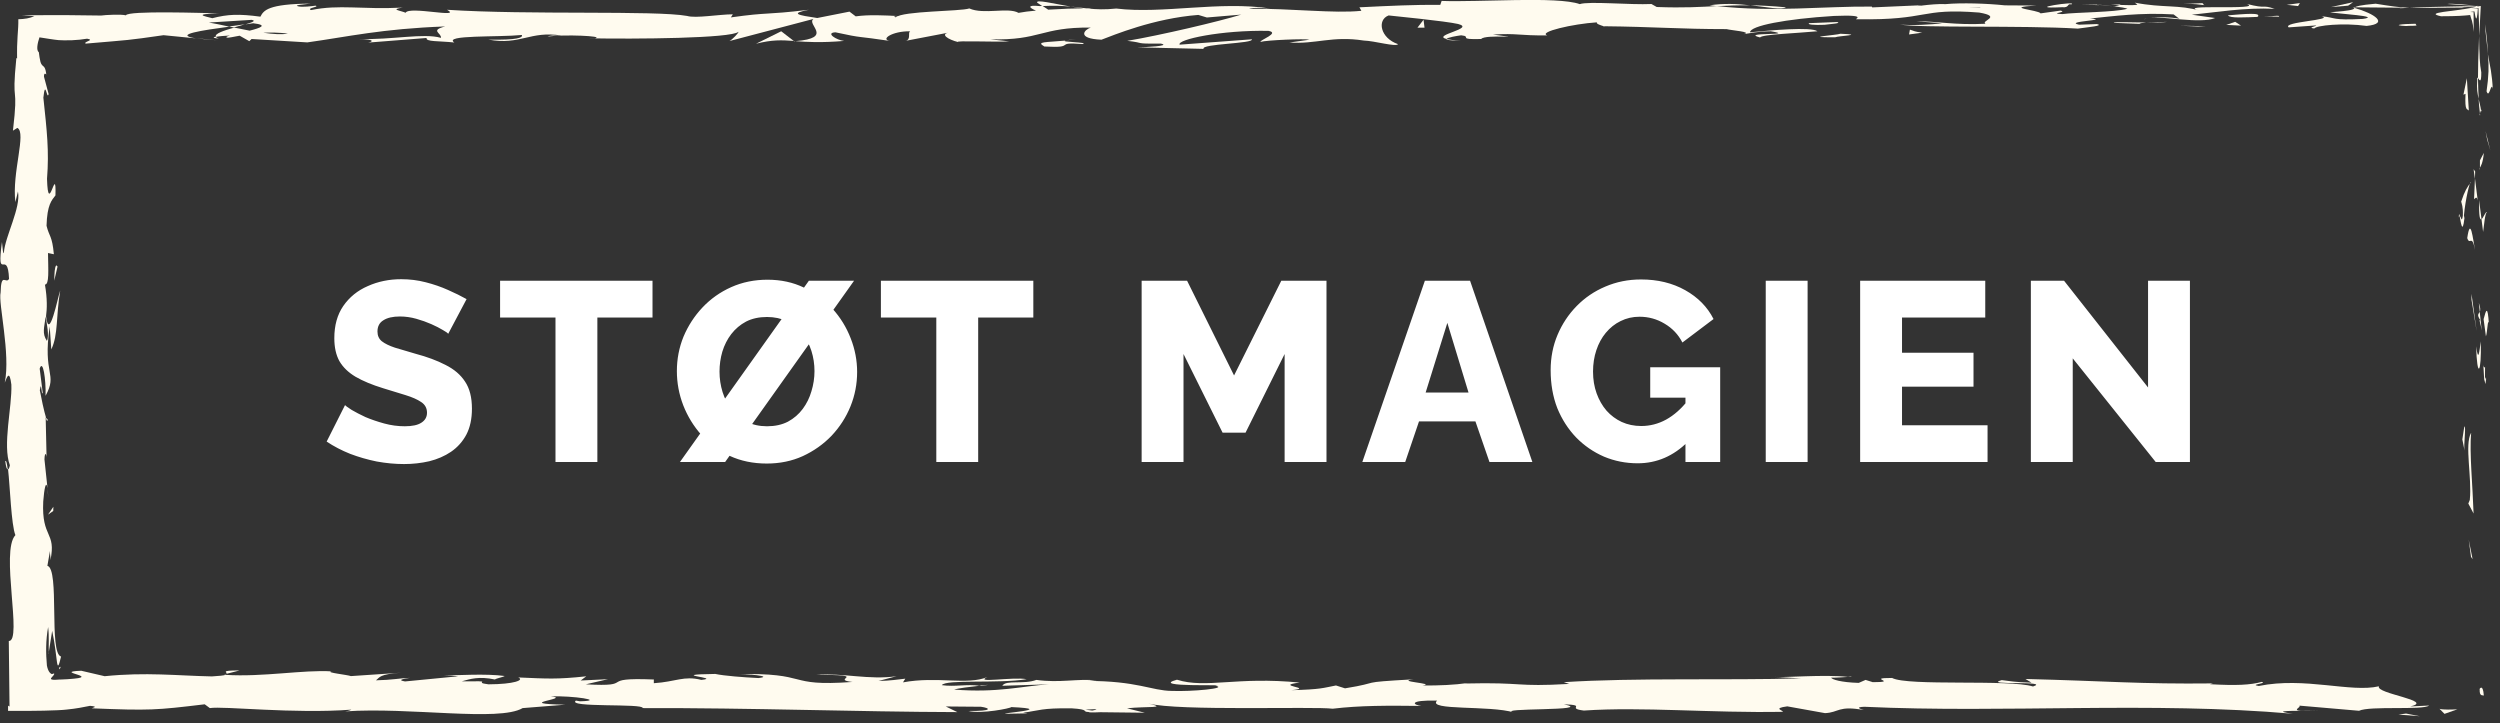 <svg width="235" height="68" viewBox="0 0 235 68" fill="none" xmlns="http://www.w3.org/2000/svg">
<rect x="0" y="0" width="235" height="68" fill="#333333" stroke="none"/>
<g clip-path="url(#clip0_140_29047)">
<path d="M233.091 64.801C233.056 65.555 233.424 65.285 233.481 65.401C233.401 64.134 232.999 64.84 233.091 64.801Z" fill="#FFFBEF"/>
<path d="M232.276 52.344L232.425 52.566L232.058 50.729L232.276 52.344Z" fill="#FFFBEF"/>
<path d="M232.275 40.699C231.656 41.802 232.379 44.916 232.161 46.995L232.023 47.334L232.517 48.272C232.436 45.748 232.115 42.479 232.287 40.699H232.275Z" fill="#FFFBEF"/>
<path d="M233.608 34.48C233.367 34.867 233.401 33.136 233.527 35.931C233.562 35.795 233.573 35.747 233.585 35.67C233.585 35.418 233.585 35.07 233.596 34.48H233.608Z" fill="#FFFBEF"/>
<path d="M233.596 35.67C233.608 36.898 233.805 34.867 233.596 35.67V35.67Z" fill="#FFFBEF"/>
<path d="M233.458 30.002L233.677 31.617C233.814 31.279 233.849 29.838 233.952 30.379C233.837 28.725 233.7 29.064 233.458 30.002Z" fill="#FFFBEF"/>
<path d="M233.011 28.474L233.102 29.315C233.159 29.17 233.182 28.948 233.011 28.474Z" fill="#FFFBEF"/>
<path d="M233.286 31.085L233.091 29.306C232.988 29.538 232.792 29.567 233.16 30.118C232.976 29.973 233.16 30.321 233.286 31.076V31.085Z" fill="#FFFBEF"/>
<path d="M233.194 32.091C233.056 33 232.976 34.17 232.758 32.546C232.838 35.641 233.274 35.186 233.194 32.091Z" fill="#FFFBEF"/>
<path d="M231.644 40.099L231.46 41.308L231.667 42.353C231.564 41.831 231.839 40.022 231.644 40.09V40.099Z" fill="#FFFBEF"/>
<path d="M233.78 19.943C233.654 19.847 233.435 20.485 233.263 20.611L233.412 21.8C233.504 21.191 233.585 20.021 233.78 19.943Z" fill="#FFFBEF"/>
<path d="M233.263 20.601L233.033 18.812C233.011 20.408 233.114 20.698 233.263 20.601Z" fill="#FFFBEF"/>
<path d="M232.322 28.184L232.804 31.114L232.322 27.623V28.184Z" fill="#FFFBEF"/>
<path d="M233.791 13.115L234.09 14.13L233.642 12.332L233.791 13.115Z" fill="#FFFBEF"/>
<path d="M233.745 8.598C233.998 9.343 234.17 7.573 234.319 8.366C234.296 7.747 234.228 7.186 234.147 6.645C234.044 6.093 233.952 5.571 233.86 5.078C233.883 5.349 233.895 5.629 233.918 5.91C233.918 6.171 233.918 6.442 233.918 6.722C233.895 7.293 233.837 7.902 233.734 8.598H233.745Z" fill="#FFFBEF"/>
<path d="M233.584 2.263C233.642 3.124 233.757 4.023 233.872 5.078C233.814 4.091 233.734 3.134 233.584 2.263Z" fill="#FFFBEF"/>
<path d="M233.103 15.775C233.183 15.639 233.39 15.368 233.481 14.372L233.114 15.078C233.114 15.291 233.114 15.533 233.114 15.784L233.103 15.775Z" fill="#FFFBEF"/>
<path d="M233.091 15.098V15.069C233.113 14.305 233.124 13.782 233.124 13.55C233.124 13.744 233.113 14.208 233.091 15.088V15.098Z" fill="#FFFBEF"/>
<path d="M233.102 15.949C233.102 15.881 233.102 15.833 233.102 15.775C233.068 15.843 233.057 15.881 233.102 15.949Z" fill="#FFFBEF"/>
<path d="M232.655 23.502C232.448 22.458 232.23 20.262 231.92 22.381C232.173 23.135 232.356 21.926 232.655 23.502Z" fill="#FFFBEF"/>
<path d="M232.643 16.829L232.562 18.725C232.654 18.686 232.804 18.348 232.907 18.86L232.654 16.819L232.643 16.829Z" fill="#FFFBEF"/>
<path d="M232.517 15.901L232.642 16.829L232.665 16.123L232.517 15.901Z" fill="#FFFBEF"/>
<path d="M233.24 6.799C233.16 6.393 233.114 5.958 233.091 5.503C233.091 5.194 233.068 4.884 233.056 4.556C233.056 4.169 233.045 3.772 233.034 3.366C233.011 4.14 232.976 4.923 232.953 5.707C232.953 6.258 232.93 6.799 232.93 7.331C233.045 7.486 233.252 7.95 233.24 6.79V6.799Z" fill="#FFFBEF"/>
<path d="M233.135 10.832C233.135 10.774 233.124 10.707 233.113 10.649C233.08 10.765 233.068 10.852 233.135 10.832Z" fill="#FFFBEF"/>
<path d="M221.139 0.687C221.208 0.706 221.265 0.725 221.334 0.745C221.346 0.725 221.357 0.706 221.38 0.687H221.151H221.139Z" fill="#FFFBEF"/>
<path d="M232.861 7.525C232.793 8.337 232.884 8.83 232.998 9.295C232.964 8.685 232.941 8.037 232.929 7.341C232.872 7.273 232.838 7.264 232.861 7.525Z" fill="#FFFBEF"/>
<path d="M230.048 0.377C230.886 0.445 231.816 0.493 232.758 0.551C232.069 0.455 230.404 0.3 230.048 0.377Z" fill="#FFFBEF"/>
<path d="M233.217 10.378C233.217 10.378 233.217 10.455 233.229 10.504C233.307 10.233 233.274 10.271 233.217 10.378Z" fill="#FFFBEF"/>
<path d="M233.217 10.378C233.16 9.962 233.068 9.624 232.987 9.295C233.022 9.788 233.056 10.252 233.114 10.649C233.137 10.552 233.182 10.446 233.217 10.378Z" fill="#FFFBEF"/>
<path d="M217.545 2.679C217.718 2.389 220.266 2.128 222.459 2.437C224.618 2.225 223.206 1.277 221.323 0.745C221.254 0.871 221.254 0.987 219.026 1.151C219.807 1.306 223.963 1.519 222.092 1.78C219.141 1.925 219.681 1.673 218.246 1.528C219.463 1.886 214.491 2.051 215.134 2.573L217.718 2.389C217.764 2.466 216.834 2.602 217.545 2.679Z" fill="#FFFBEF"/>
<path d="M225.559 0.774L226.478 0.735C225.433 0.687 224.687 0.571 223.309 0.348C221.782 0.484 221.472 0.6 221.369 0.687L225.881 0.726L225.571 0.764L225.559 0.774Z" fill="#FFFBEF"/>
<path d="M232.333 0.735C231.598 0.89 230.404 1.006 229.658 1.122C228.9 1.238 228.636 1.354 229.451 1.528C230.955 1.528 231.679 1.47 232.195 1.412C232.298 1.867 232.436 1.906 232.528 2.998C232.528 2.002 232.517 1.432 232.517 1.141C232.034 1.141 232.23 1.103 232.597 1.074C232.677 1.499 232.804 2.467 232.918 0.803C232.781 0.803 232.586 0.784 232.356 0.774C232.574 0.774 232.804 0.755 232.976 0.755C233.022 1.693 233.033 2.554 233.045 3.376C233.091 2.399 233.148 1.461 233.194 0.571C233.033 0.571 232.907 0.561 232.769 0.552C232.827 0.552 232.861 0.561 232.918 0.571H232.953H232.941C233.056 0.59 233.137 0.6 233.148 0.61C233.148 0.639 233.148 0.639 233.148 0.61C233.148 0.61 233.079 0.61 232.964 0.61C232.941 0.61 232.85 0.61 232.804 0.61C232.712 0.658 232.54 0.687 232.356 0.726C230.404 0.658 232.103 0.648 232.804 0.61C232.85 0.59 232.918 0.581 232.941 0.561H232.918L229.29 0.639L227.591 0.677L226.5 0.716C226.73 0.716 226.971 0.735 227.247 0.735C227.591 0.735 227.97 0.735 228.395 0.735C229.451 0.735 230.726 0.716 232.356 0.706L232.333 0.735Z" fill="#FFFBEF"/>
<path d="M231.127 20.437C231.162 20.321 231.185 20.33 231.22 20.321C231.174 20.088 231.139 19.992 231.127 20.437Z" fill="#FFFBEF"/>
<path d="M231.346 18.928C231.403 19.198 231.541 19.411 231.507 20.282C231.392 21.036 231.334 20.282 231.208 20.32C231.311 20.843 231.472 22.148 231.656 20.514L231.61 20.253C231.736 18.783 232.195 16.887 232.253 17.148C231.92 17.574 231.679 17.96 231.357 18.937L231.346 18.928Z" fill="#FFFBEF"/>
<path d="M232.069 10.397L231.885 7.351L231.564 8.898L231.759 8.821C231.679 10.552 231.92 10.175 232.069 10.397Z" fill="#FFFBEF"/>
<path d="M220.726 0.532L221.197 0.203L219.107 0.667L220.726 0.532Z" fill="#FFFBEF"/>
<path d="M216.018 0.571L216.191 0.29L214.951 0.455L216.018 0.571Z" fill="#FFFBEF"/>
<path d="M4.455 45.902L4.547 46.802C4.512 46.376 4.489 46.105 4.455 45.902Z" fill="#FFFBEF"/>
<path d="M4.477 39.422L4.305 39.268C4.397 39.567 4.466 39.693 4.477 39.422Z" fill="#FFFBEF"/>
<path d="M100.586 0.609C99.036 0.339 97.314 -0.077 97.498 0.251L97.969 0.571C99.048 0.513 99.874 0.551 100.586 0.619V0.609Z" fill="#FFFBEF"/>
<path d="M21.527 2.486C21.677 2.515 21.826 2.554 21.975 2.583C22.354 2.476 22.698 2.37 23.02 2.283C22.572 2.341 22.055 2.418 21.527 2.486Z" fill="#FFFBEF"/>
<path d="M20.436 3.791L18.393 3.588C18.852 3.656 19.506 3.724 20.436 3.791Z" fill="#FFFBEF"/>
<path d="M21.286 63.341L22.526 63.022C20.586 63.022 21.435 63.186 21.286 63.341Z" fill="#FFFBEF"/>
<path d="M167.878 0.687C166.546 0.561 165.478 0.513 164.548 0.493C166.156 0.677 167.453 0.948 167.878 0.687Z" fill="#FFFBEF"/>
<path d="M0.494 43.349C0.563 43.9 0.643 44.133 0.723 44.113C0.654 43.552 0.586 43.233 0.494 43.349Z" fill="#FFFBEF"/>
<path d="M160.69 0.503C160.932 0.532 161.161 0.551 161.391 0.58C162.367 0.532 163.354 0.484 164.548 0.503C163.354 0.368 161.999 0.29 160.69 0.503Z" fill="#FFFBEF"/>
<path d="M173.687 63.602C173.802 63.611 173.928 63.631 174.031 63.641C174.066 63.602 173.917 63.592 173.687 63.602Z" fill="#FFFBEF"/>
<path d="M218.085 66.774C217.648 66.793 216.937 66.793 216.259 66.793C216.592 66.813 217.132 66.813 218.085 66.774Z" fill="#FFFBEF"/>
<path d="M197.109 0.435C197.27 0.397 198.108 0.416 197.109 0.435V0.435Z" fill="#FFFBEF"/>
<path d="M201.954 1.683C201.747 1.722 201.587 1.76 201.552 1.838C201.633 1.76 201.77 1.712 201.954 1.683Z" fill="#FFFBEF"/>
<path d="M150.759 2.457C150.759 2.457 150.702 2.457 150.667 2.457C150.966 2.515 150.909 2.505 150.759 2.457Z" fill="#FFFBEF"/>
<path d="M198.613 0.58C198.234 0.542 197.809 0.513 197.338 0.484C197.545 0.513 197.935 0.542 198.613 0.58Z" fill="#FFFBEF"/>
<path d="M198.406 0.426C198.751 0.435 199.015 0.445 199.279 0.455C199.405 0.406 199.29 0.368 198.406 0.426Z" fill="#FFFBEF"/>
<path d="M195.72 0.455C196.294 0.455 196.822 0.464 197.339 0.484C197.143 0.464 197.063 0.445 197.109 0.435C196.822 0.435 196.409 0.435 195.72 0.455Z" fill="#FFFBEF"/>
<path d="M92.033 64.443C92.102 64.443 92.171 64.463 92.251 64.472C93.262 64.337 92.814 64.366 92.033 64.443Z" fill="#FFFBEF"/>
<path d="M74.639 3.878C74.639 3.878 74.707 3.878 74.753 3.859C74.707 3.859 74.65 3.859 74.605 3.849L74.639 3.878Z" fill="#FFFBEF"/>
<path d="M71.068 4.111C72.595 3.724 73.456 3.763 74.616 3.85L73.433 2.94L71.068 4.111Z" fill="#FFFBEF"/>
<path d="M4.57 61.416L4.903 59.298C5.454 61.851 5.27 63.708 5.741 61.716C4.57 61.416 5.626 53.485 4.455 53.185L4.696 51.793C4.696 52.189 4.753 52.257 4.742 52.653C5.304 49.936 3.892 50.632 4.064 47.14C4.156 45.922 4.329 45.071 4.466 45.902L4.179 43.185C4.202 42.392 4.409 42.585 4.386 43.378L4.294 39.239L4.329 39.268C4.145 38.678 3.858 37.333 3.743 36.685C3.915 35.631 3.869 37.217 4.019 36.946L3.731 34.654C4.03 33.716 4.329 35.621 4.283 37.208C5.454 35.06 3.984 35.302 4.673 30.679L4.822 32.846C5.488 31.453 5.247 29.76 5.66 27.304C5.442 27.884 4.616 32.207 4.329 29.721C4.42 29.015 4.455 28.097 4.225 26.752C4.638 26.743 4.535 25.427 4.512 23.783L5.063 23.899C4.903 22.129 4.627 22.265 4.374 21.22C4.432 19.237 4.857 18.831 5.213 18.367C5.304 15.204 4.524 20.553 4.42 16.81C4.627 14.179 4.409 12.322 4.076 9.179C4.271 7.331 4.409 9.498 4.57 8.84L4.133 7.206C4.133 6.809 4.283 6.935 4.351 7.002C4.271 6.316 4.133 6.287 3.996 6.161C3.927 6.093 3.858 6.006 3.8 5.803C3.743 5.6 3.686 5.204 3.651 4.913C3.387 4.72 3.525 4.062 3.709 3.511C4.363 3.608 4.994 3.724 5.511 3.772C5.672 3.791 6.326 3.801 6.774 3.782C7.256 3.762 7.738 3.714 8.186 3.637C8.967 3.772 7.807 3.917 8.048 4.101C12.411 3.724 11.791 3.82 15.373 3.308L18.427 3.608C16.189 3.26 19.047 2.844 21.562 2.505C20.77 2.341 20.081 2.186 19.633 2.118L23.64 1.867C24.122 1.944 23.72 2.099 23.066 2.292C23.341 2.254 23.594 2.215 23.801 2.186C25.236 2.36 24.489 2.621 23.468 2.882C22.985 2.786 22.492 2.689 22.021 2.592C21.034 2.873 20.104 3.182 20.31 3.463C20.574 3.405 21.068 3.366 21.619 3.337C21.355 3.414 21.194 3.482 21.321 3.53C21.458 3.579 21.872 3.472 22.526 3.356L23.433 3.869L23.651 3.666L28.887 3.985C32.641 3.463 35.902 2.699 41.849 2.486C40.368 2.863 41.528 3.105 41.447 3.559C39.828 3.085 36.843 3.762 33.755 3.666C35.362 3.714 35.006 3.927 34.604 4.004L40.104 3.569C39.978 3.937 41.275 3.84 42.71 3.995C41.619 3.269 46.809 3.511 49.048 3.289C49.185 3.53 48.646 3.782 45.913 3.724C48.921 4.275 49.806 2.873 52.768 3.337C52.102 3.337 51.746 3.308 51.482 3.434C53.043 3.221 56.843 3.385 55.948 3.598H55.282C59.714 3.685 68.761 3.608 69.415 2.989C69.461 3.066 68.83 3.733 68.566 3.859L76.465 1.78C75.764 2.312 78.439 3.569 74.766 3.869C75.822 3.946 77.119 4.033 79.347 3.849C78.623 3.772 77.555 3.085 78.531 3.037C81.23 3.627 80.403 3.356 83.732 3.859C82.653 3.743 83.847 2.911 85.558 2.94C85.294 3.066 85.696 3.762 85.076 3.849L89.312 3.037C88.256 3.182 89.129 3.724 90.07 3.956C89.634 3.791 93.733 3.975 94.869 3.888L93.067 3.695C97.854 3.82 97.797 2.544 102.539 2.592C101.964 2.757 101.115 3.627 103.537 3.733C104.64 3.318 108.44 1.722 112.642 1.403L113.446 1.644L116.672 1.373C114.663 2.002 109.037 3.327 105.96 3.84C107.751 4.033 106.454 4.12 109.14 4.101C110.093 4.323 107.682 4.439 106.89 4.449L113.136 4.594C112.86 4.111 117.912 4.101 117.671 3.695L110.885 4.198C110.61 3.714 114.812 2.815 119.232 2.902C120.357 3.095 118.394 3.772 118.486 3.937C119.06 3.772 122.688 3.617 123.09 3.733L121.207 3.995C123.675 4.178 125.225 3.347 128.188 3.811C129.209 3.84 131.242 4.439 131.414 4.149C129.749 3.588 129.416 1.867 130.53 1.451C130.886 1.49 135.891 1.983 137.062 2.254C138.75 2.689 134.537 3.298 135.972 3.666C136.029 3.53 136.959 3.366 137.349 3.318C138.417 3.434 136.902 3.733 139.232 3.666C139.623 3.172 143.974 3.704 140.335 3.25C142.619 3.105 142.757 3.356 145.432 3.327C144.583 3.008 147.832 2.244 150.117 2.099C149.979 2.225 150.495 2.389 150.748 2.466C155.421 2.515 157.935 2.737 162.298 2.737C162.7 2.853 164.801 2.998 163.905 3.211C164.537 3.124 165.111 2.96 166.454 2.94C169.061 3.366 163.458 3.008 165.444 3.521C165.616 3.23 168.923 3.124 170.84 2.94C170.255 2.495 166.42 2.853 164.503 3.037C164.503 2.428 167.832 1.78 172.39 1.499C176.007 1.344 173.963 1.896 174.594 1.809C181.391 1.915 180.392 0.735 186.041 1.18C188.28 1.567 186.145 1.954 186.638 2.234C183.688 2.379 182.103 1.983 180.105 2.002L182.562 2.186C181.621 2.312 179.658 2.418 178.578 2.302C180.461 2.65 190.071 2.37 195.318 2.689C196.248 2.553 197.855 2.418 197.098 2.263L195.433 2.321C193.906 2.002 198.556 1.886 196.455 1.741C198.682 1.519 201.185 1.17 204.319 1.354L204.905 1.799C204.836 1.673 202.85 1.538 201.977 1.673C203.286 1.48 206.788 2.273 208.223 1.693L206.03 1.383C208.269 1.161 211.036 0.687 213.814 0.832C212.551 0.397 213.171 0.88 211.196 0.368C212.907 1.006 204.09 0.339 206.834 1.016C204.813 0.416 203.332 0.764 200.68 0.252C200.76 0.397 201.621 0.532 199.29 0.464C199.187 0.503 198.935 0.561 198.774 0.59C198.705 0.59 198.682 0.59 198.613 0.58C198.659 0.58 198.693 0.59 198.739 0.6C198.636 0.619 198.625 0.629 198.785 0.6C199.336 0.667 199.796 0.745 199.979 0.822C198.82 1.161 195.111 1.151 193.86 1.325C192.471 1.257 194.434 1.161 193.688 0.996L191.816 1.257C191.633 0.929 188.142 0.716 191.403 0.522L188.464 0.503C186.73 0.319 184.353 0.252 182.895 0.387C181.506 0.319 179.394 0.745 180.599 0.493L175.995 0.696L175.949 0.619C171.403 0.58 166.604 1.161 161.403 0.571C159.876 0.648 158.291 0.755 155.731 0.658L155.237 0.377C153.274 0.474 149.336 0.097 148.498 0.387C146.385 -0.367 138.968 0.223 135.513 0.087L135.386 0.455C133.01 0.435 130.725 0.542 127.786 0.687L127.969 1.016C125.421 1.286 121.425 0.784 117.407 0.822C117.682 0.696 118.704 0.735 119.427 0.803C114.617 0.068 109.289 1.335 104.927 0.803C103.836 0.919 103.055 0.88 102.297 0.803C102.401 0.803 102.493 0.803 102.562 0.784C102.447 0.784 102.286 0.784 102.114 0.784C101.632 0.725 101.138 0.667 100.61 0.609C101.069 0.687 101.505 0.755 101.884 0.784C101.046 0.784 99.772 0.832 98.532 0.909L98.004 0.561C97.9 0.561 97.82 0.561 97.716 0.571C96.499 0.445 96.729 0.735 97.383 0.996C96.752 1.054 96.178 1.122 95.742 1.209C94.754 0.648 92.47 1.403 91.115 0.793C90.277 1.083 84.858 1.016 84.192 1.635C84.146 1.557 83.778 1.519 84.456 1.509C83.067 1.441 81.677 1.364 80.437 1.538L79.852 1.093L76.821 1.693C74.984 1.422 74.215 1.267 76.04 0.919C71.62 1.441 72.458 1.112 68.704 1.635L68.887 1.344C67.544 1.354 65.397 1.741 64.593 1.499C61.585 0.958 49.737 1.422 42.021 0.919C43.514 1.76 38.439 0.542 38.129 1.199C37.681 0.996 36.602 0.89 37.854 0.716C33.916 0.909 31.941 0.397 29.231 0.948C28.783 0.745 30.069 0.658 29.668 0.532C29.358 0.571 28.416 0.706 28.003 0.59C27.601 0.474 28.577 0.426 29.197 0.339C25.178 0.368 24.776 0.987 24.478 1.567C22.446 1.296 21.424 1.335 19.954 1.712C19.243 1.519 18.06 1.325 20.563 1.257C19.162 1.228 11.986 0.977 11.837 1.441C11.401 1.325 9.874 1.403 9.507 1.461C7.934 1.441 7.073 1.432 6.223 1.422C5.695 1.422 5.178 1.422 4.547 1.422C3.858 1.422 3.054 1.432 2.021 1.441L3.226 1.519C2.79 1.722 2.331 1.789 1.722 1.809C1.734 2.292 1.699 2.786 1.653 3.395C1.642 3.704 1.619 4.033 1.607 4.391C1.607 4.739 1.596 5.204 1.607 5.503L1.539 5.445C1.056 10.262 1.768 7.525 1.217 12.283L1.63 12.022C2.514 12.467 1.102 16.239 1.447 18.995L1.688 17.999C1.986 19.508 0.482 22.216 0.367 23.725C0.287 24.054 0.241 23.203 0.184 22.748C-0.344 26.714 0.723 23.261 0.85 26.211C0.563 26.752 0.103 25.505 0.058 27.497C-0.184 28.483 1.01 33.261 0.448 35.969C0.677 35.37 0.896 34.78 1.068 36.153C1.148 38.252 0.218 41.84 0.93 43.736C0.873 44.007 0.815 44.103 0.758 44.113C0.942 45.719 1.056 49.336 1.447 50.303C0.023 51.793 2.136 60.294 0.827 60.255L0.896 66.416L0.758 66.329C0.758 66.503 0.758 66.677 0.758 66.823C2.055 66.832 3.169 66.823 4.122 66.803C5.063 66.784 5.936 66.745 6.28 66.697C7.187 66.61 7.83 66.474 8.462 66.349C9.334 66.426 8.691 66.523 8.622 66.581C14.099 66.803 14.65 66.755 19.243 66.204L19.725 66.561C20.965 66.349 27.647 67.122 33.02 66.707C32.963 66.745 32.859 66.813 32.434 66.871C38.485 66.445 46.912 67.867 49.128 66.561L53.123 66.242C47.957 66.136 53.893 65.672 51.769 65.459C53.801 65.381 57.016 65.855 54.524 65.923L54.134 65.855C53.215 66.542 60.552 66.097 60.414 66.561C70.575 66.532 80.483 66.91 89.99 66.939L88.899 66.407L92.217 66.436C93.09 66.561 93.388 66.852 91.023 66.832C92.263 67.132 94.995 66.581 95.064 66.465C99.703 66.677 93.25 67.084 94.674 67.093L96.603 67.055L96.166 66.997C97.728 66.784 97.866 66.552 100.713 66.581C102.516 66.687 101.632 66.91 102.343 66.929C102.343 66.968 102.573 66.987 103.434 66.948L107.613 66.997L105.937 66.581C107.785 66.378 109.875 66.6 107.935 66.126C110.771 66.861 123.538 66.387 125.271 66.619C127.866 66.31 130.426 66.32 133.607 66.358C132.814 66.271 132.344 65.797 135.088 65.855C134.089 66.823 140.105 66.281 142.321 66.977C140.346 66.513 150.105 66.861 147.005 66.204C149.29 66.281 147.143 66.571 148.877 66.793C154.319 66.416 160.863 67.035 167.579 66.91C167.683 66.784 166.558 66.59 168.004 66.397L171.552 67.035C172.884 66.977 172.769 66.3 175.203 66.745C174.859 66.639 174.353 66.474 175.237 66.436C188.406 67.055 202.149 65.923 215.525 67.093C213.711 66.842 214.916 66.823 216.306 66.813C215.41 66.755 216.329 66.494 216.145 66.329L221.748 66.813C222.77 66.329 227.752 66.784 228.338 66.32L226.57 66.407C228.923 65.865 223.275 65.207 223.619 64.511C220.978 65.13 216.661 63.602 212.322 64.482C211.369 64.337 213.137 64.26 212.62 64.095C211.518 64.395 210.198 64.453 207.741 64.317L208.016 64.24C201.116 64.317 198.154 64.018 190.393 63.824L190.967 64.172C189.302 64.124 188.946 64.018 188.165 63.931C186.248 64.453 192.85 63.96 191.104 64.53C188.889 63.834 179.348 64.521 177.855 63.728C175.295 63.728 178.601 64.124 176.041 64.124L175.364 63.911L174.721 64.192C173.044 64.143 172.195 63.873 172.126 63.699C172.539 63.718 173.286 63.65 173.722 63.631C171.54 63.379 167.579 63.718 166.822 63.631L169.29 63.766C162.298 63.969 153.745 63.689 146.994 64.124L147.51 64.288C142.344 64.588 143.377 64.114 137.705 64.25L137.912 64.211C136.775 64.376 135.26 64.453 133.71 64.434C135.145 64.24 131.012 64.066 132.895 63.853C127.292 64.172 130.128 64.105 126.431 64.704L125.581 64.434C124.318 64.675 124.215 64.801 121.391 64.879C123.71 64.646 119.588 64.472 122.183 64.163C116.247 63.573 113.365 64.753 110.633 63.892C107.9 64.637 115.776 64.308 114.249 64.463C115.524 64.704 111.999 65.024 110.139 64.946C108.245 64.927 106.913 63.998 102.137 64.008C102.607 64.008 102.642 63.96 103.113 63.96C101.322 63.766 99.611 64.221 97.418 63.911C96.189 64.366 94.571 63.882 94.215 64.463L98.589 64.327C96.109 64.482 93.778 65.149 89.691 64.82C90.013 64.704 91.23 64.55 92.068 64.463C90.874 64.288 89.76 64.579 88.531 64.405C88.887 63.834 93.847 64.279 96.511 63.844C95.225 63.602 91.482 64.26 92.814 63.641C90.897 64.434 88.107 63.544 84.88 64.143L85.099 63.795C84.582 63.853 83.526 64.008 82.584 64.008L84.284 63.563C81.666 63.94 79.243 63.234 76.729 63.437C81.987 63.428 77.911 63.853 80.127 64.105C73.64 64.569 76.396 63.205 69.14 63.37C70.127 63.321 72.825 63.573 71.287 63.737C69.909 63.669 68.084 63.534 67.234 63.35C62.423 63.418 67.969 63.708 65.925 63.911C64.283 63.495 63.56 64.085 61.459 64.221V63.873C55.959 63.65 59.989 64.598 55.064 64.327L57.153 63.844L54.582 63.969L55.11 63.573C52.308 63.873 51.436 63.795 48.703 63.679C49.335 63.921 48.347 64.317 45.913 64.327C44.26 64.124 46.843 63.998 43.399 64.047C44.18 63.824 45.029 63.553 46.522 63.873C46.671 63.757 47.291 63.65 47.44 63.544C45.661 63.302 42.963 63.486 41.711 63.495C42.193 63.505 42.767 63.525 43.054 63.573L38.072 64.056C37.291 63.921 37.911 63.815 38.531 63.718C37.521 63.757 36.82 63.921 35.339 63.95C35.718 63.669 35.626 63.37 37.739 63.234L32.986 63.553C32.664 63.428 30.552 63.215 31.16 63.109C28.531 62.944 24.696 63.66 21.206 63.437C21.022 63.495 20.655 63.544 19.92 63.583C16.636 63.515 13.732 63.167 9.839 63.563L7.635 63.05C6.108 63.109 6.854 63.273 7.348 63.437C7.601 63.524 7.773 63.611 7.578 63.689C7.474 63.728 7.291 63.766 6.958 63.795C6.797 63.805 6.602 63.824 6.361 63.844C6.246 63.844 6.12 63.853 5.982 63.863C5.913 63.863 5.844 63.863 5.764 63.873H5.66C4.811 63.96 4.707 63.853 4.834 63.708C4.948 63.563 5.167 63.379 5.075 63.302C5.017 63.321 4.948 63.35 4.868 63.37C4.707 63.292 4.512 63.099 4.409 62.557C4.306 61.445 4.294 60.207 4.524 58.94C4.638 59.859 4.547 60.584 4.593 61.445L4.57 61.416ZM4.294 29.76C4.386 30.369 4.65 31.598 4.409 32.043C3.938 31.346 4.156 30.805 4.294 29.76ZM27.061 3.153C26.522 3.269 25.683 3.211 24.742 3.076C25.431 3.047 26.2 3.056 27.061 3.153ZM186.179 0.725C186.179 0.725 186.122 0.735 186.099 0.745C184.48 0.609 185.054 0.658 186.179 0.725ZM189.554 0.871C189.899 0.822 189.864 0.774 189.727 0.725C189.497 0.813 188.739 0.822 187.867 0.793C188.108 0.88 188.544 0.948 189.554 0.871ZM102.676 66.793L102.022 66.707C103.503 66.61 103.09 66.707 102.676 66.793Z" fill="#FFFBEF"/>
<path d="M20.586 3.637C20.379 3.579 20.322 3.511 20.276 3.443C19.989 3.501 19.989 3.569 20.586 3.637Z" fill="#FFFBEF"/>
<path d="M21.056 63.399H21.171C21.228 63.379 21.263 63.36 21.286 63.341L21.056 63.399Z" fill="#FFFBEF"/>
<path d="M137.315 3.84C136.626 3.791 136.236 3.724 135.972 3.656C135.937 3.743 136.247 3.811 137.315 3.84Z" fill="#FFFBEF"/>
<path d="M207.43 0.281L205.272 0.368C206.317 0.348 206.696 0.426 207.212 0.484C207.166 0.406 206.753 0.281 207.43 0.281Z" fill="#FFFBEF"/>
<path d="M226.179 2.447C226.489 2.408 226.845 2.447 227.155 2.399L227.063 2.234C225.72 2.244 224.779 2.379 226.168 2.447H226.179Z" fill="#FFFBEF"/>
<path d="M209.428 1.441C209.6 1.731 210.955 1.635 212.471 1.577H212.207C212.654 1.161 211.036 1.306 209.44 1.441H209.428Z" fill="#FFFBEF"/>
<path d="M212.815 1.567C213.286 1.557 213.756 1.547 214.216 1.567C214.388 1.402 213.653 1.528 212.815 1.567Z" fill="#FFFBEF"/>
<path d="M193.837 0.677C194.549 0.755 194.285 0.3 194.698 0.416C195.502 0.039 189.91 0.871 193.837 0.677Z" fill="#FFFBEF"/>
<path d="M210.657 2.408L210.106 2.051L209.268 2.341L210.657 2.408Z" fill="#FFFBEF"/>
<path d="M198.705 2.147L201.127 2.244C201.093 2.186 201.403 2.147 201.77 2.118C200.278 2.109 198.647 2.031 198.705 2.138V2.147Z" fill="#FFFBEF"/>
<path d="M201.77 2.118C202.551 2.118 203.286 2.118 203.722 2.06C203.297 2.06 202.401 2.08 201.77 2.118Z" fill="#FFFBEF"/>
<path d="M207.35 2.524L206.638 2.447L204.928 2.418L207.35 2.524Z" fill="#FFFBEF"/>
<path d="M172.711 2.07L170.071 2.176C169.807 2.302 170.518 2.379 171.506 2.331C172.137 2.244 173.113 2.196 172.711 2.079V2.07Z" fill="#FFFBEF"/>
<path d="M180.691 3.066C179.979 2.989 179.933 2.911 179.531 2.786L179.451 3.24L180.691 3.066Z" fill="#FFFBEF"/>
<path d="M172.998 3.172C172.734 3.298 169.163 3.53 172.516 3.501C172.78 3.375 175.432 3.269 172.998 3.172Z" fill="#FFFBEF"/>
<path d="M133.239 2.602H133.905L133.813 1.857L133.239 2.602Z" fill="#FFFBEF"/>
<path d="M98.187 4.372C101.31 4.546 98.933 3.917 101.758 4.14C102.493 3.966 99.45 3.956 100.196 3.811C98.313 3.995 97.315 3.888 98.187 4.381V4.372Z" fill="#FFFBEF"/>
<path d="M100.196 3.801C100.495 3.772 100.816 3.733 101.161 3.685C100.61 3.733 100.357 3.762 100.196 3.801Z" fill="#FFFBEF"/>
<path d="M225.456 67.171L227.465 67.325L226.168 67.074L225.456 67.171Z" fill="#FFFBEF"/>
<path d="M229.313 66.629L229.784 67.103L230.99 66.677C230.53 66.697 229.658 66.736 229.313 66.629Z" fill="#FFFBEF"/>
<path d="M5.419 25.06L5.281 24.934C5.132 25.195 5.121 25.592 5.098 26.385L5.408 25.06H5.419Z" fill="#FFFBEF"/>
<path d="M5.006 48.03L5.017 47.634L4.512 48.379L5.006 48.03Z" fill="#FFFBEF"/>
<path d="M5.705 62.673C5.705 62.673 5.637 62.712 5.58 62.731C5.58 62.731 5.58 62.722 5.58 62.712C5.58 62.712 5.58 62.712 5.58 62.731C5.545 62.77 5.557 63.147 5.705 62.673Z" fill="#FFFBEF"/>
<path d="M42.13 31.381C42.082 31.301 41.914 31.181 41.626 31.021C41.338 30.845 40.978 30.661 40.546 30.469C40.114 30.277 39.642 30.109 39.13 29.965C38.618 29.821 38.106 29.749 37.594 29.749C36.922 29.749 36.402 29.869 36.034 30.109C35.666 30.333 35.482 30.685 35.482 31.165C35.482 31.549 35.618 31.853 35.89 32.077C36.178 32.301 36.586 32.501 37.114 32.677C37.642 32.837 38.29 33.029 39.058 33.253C40.146 33.541 41.09 33.893 41.89 34.309C42.69 34.709 43.298 35.229 43.714 35.869C44.146 36.509 44.362 37.357 44.362 38.413C44.362 39.373 44.186 40.189 43.834 40.861C43.482 41.517 43.002 42.053 42.394 42.469C41.802 42.869 41.122 43.165 40.354 43.357C39.586 43.533 38.794 43.621 37.978 43.621C37.146 43.621 36.29 43.541 35.41 43.381C34.546 43.205 33.714 42.965 32.914 42.661C32.114 42.341 31.378 41.957 30.706 41.509L32.434 38.077C32.498 38.157 32.706 38.309 33.058 38.533C33.41 38.741 33.842 38.965 34.354 39.205C34.882 39.429 35.466 39.629 36.106 39.805C36.746 39.981 37.394 40.069 38.05 40.069C38.754 40.069 39.274 39.957 39.61 39.733C39.962 39.509 40.138 39.197 40.138 38.797C40.138 38.365 39.954 38.029 39.586 37.789C39.234 37.549 38.746 37.333 38.122 37.141C37.514 36.949 36.81 36.733 36.01 36.493C34.97 36.173 34.106 35.813 33.418 35.413C32.746 35.013 32.242 34.525 31.906 33.949C31.586 33.373 31.426 32.653 31.426 31.789C31.426 30.589 31.706 29.581 32.266 28.765C32.842 27.933 33.61 27.309 34.57 26.893C35.53 26.461 36.578 26.245 37.714 26.245C38.514 26.245 39.282 26.341 40.018 26.533C40.77 26.725 41.466 26.965 42.106 27.253C42.762 27.541 43.346 27.829 43.858 28.117L42.13 31.381ZM61.336 29.845H56.152V43.429H52.216V29.845H47.008V26.389H61.336V29.845ZM72.074 43.573C70.794 43.573 69.634 43.333 68.594 42.853C67.57 42.357 66.682 41.701 65.93 40.885C65.194 40.053 64.626 39.125 64.226 38.101C63.826 37.061 63.626 35.989 63.626 34.885C63.626 33.749 63.834 32.669 64.25 31.645C64.682 30.621 65.274 29.709 66.026 28.909C66.794 28.093 67.698 27.453 68.738 26.989C69.778 26.525 70.914 26.293 72.146 26.293C73.41 26.293 74.554 26.541 75.578 27.037C76.618 27.517 77.506 28.173 78.242 29.005C78.994 29.837 79.57 30.773 79.97 31.813C80.37 32.837 80.57 33.885 80.57 34.957C80.57 36.093 80.362 37.173 79.946 38.197C79.53 39.221 78.938 40.141 78.17 40.957C77.402 41.757 76.498 42.397 75.458 42.877C74.434 43.341 73.306 43.573 72.074 43.573ZM67.634 34.933C67.634 35.589 67.73 36.229 67.922 36.853C68.114 37.461 68.394 38.005 68.762 38.485C69.146 38.965 69.618 39.349 70.178 39.637C70.738 39.925 71.378 40.069 72.098 40.069C72.85 40.069 73.506 39.925 74.066 39.637C74.626 39.333 75.09 38.933 75.458 38.437C75.826 37.941 76.098 37.389 76.274 36.781C76.466 36.157 76.562 35.525 76.562 34.885C76.562 34.229 76.466 33.597 76.274 32.989C76.082 32.381 75.794 31.837 75.41 31.357C75.026 30.861 74.554 30.477 73.994 30.205C73.434 29.933 72.802 29.797 72.098 29.797C71.346 29.797 70.69 29.941 70.13 30.229C69.586 30.517 69.122 30.909 68.738 31.405C68.37 31.885 68.09 32.437 67.898 33.061C67.722 33.669 67.634 34.293 67.634 34.933ZM80.282 26.389L68.162 43.429H63.914L76.034 26.389H80.282ZM97.133 29.845H91.949V43.429H88.013V29.845H82.805V26.389H97.133V29.845ZM120.754 43.429V33.277L117.082 40.669H114.922L111.25 33.277V43.429H107.314V26.389H111.586L116.002 35.293L120.442 26.389H124.69V43.429H120.754ZM133.938 26.389H138.186L144.042 43.429H140.01L138.69 39.613H133.386L132.09 43.429H128.058L133.938 26.389ZM138.042 36.901L136.05 30.349L134.01 36.901H138.042ZM153.945 43.549C152.825 43.549 151.769 43.341 150.777 42.925C149.785 42.493 148.913 41.893 148.161 41.125C147.409 40.341 146.817 39.421 146.385 38.365C145.969 37.293 145.761 36.101 145.761 34.789C145.761 33.605 145.977 32.501 146.409 31.477C146.841 30.453 147.441 29.549 148.209 28.765C148.977 27.981 149.873 27.373 150.897 26.941C151.937 26.493 153.057 26.269 154.257 26.269C155.825 26.269 157.209 26.605 158.409 27.277C159.609 27.949 160.497 28.853 161.073 29.989L158.145 32.197C157.761 31.445 157.201 30.853 156.465 30.421C155.745 29.989 154.961 29.773 154.113 29.773C153.473 29.773 152.881 29.909 152.337 30.181C151.809 30.437 151.345 30.805 150.945 31.285C150.561 31.749 150.265 32.293 150.057 32.917C149.849 33.541 149.745 34.213 149.745 34.933C149.745 35.669 149.857 36.349 150.081 36.973C150.305 37.597 150.617 38.141 151.017 38.605C151.417 39.053 151.889 39.405 152.433 39.661C152.993 39.917 153.609 40.045 154.281 40.045C155.097 40.045 155.873 39.845 156.609 39.445C157.361 39.029 158.049 38.421 158.673 37.621V41.509C157.313 42.869 155.737 43.549 153.945 43.549ZM158.433 37.381H155.121V34.525H161.697V43.429H158.433V37.381ZM165.979 43.429V26.389H169.915V43.429H165.979ZM186.83 39.973V43.429H174.854V26.389H186.614V29.845H178.79V33.157H185.51V36.349H178.79V39.973H186.83ZM194.837 33.685V43.429H190.901V26.389H194.021L201.917 36.421V26.389H205.853V43.429H202.637L194.837 33.685Z" fill="white"/>
</g>
<defs>
<clipPath id="clip0_140_29047">
<rect width="234.319" height="67.325" fill="white"/>
</clipPath>
</defs>
</svg>
